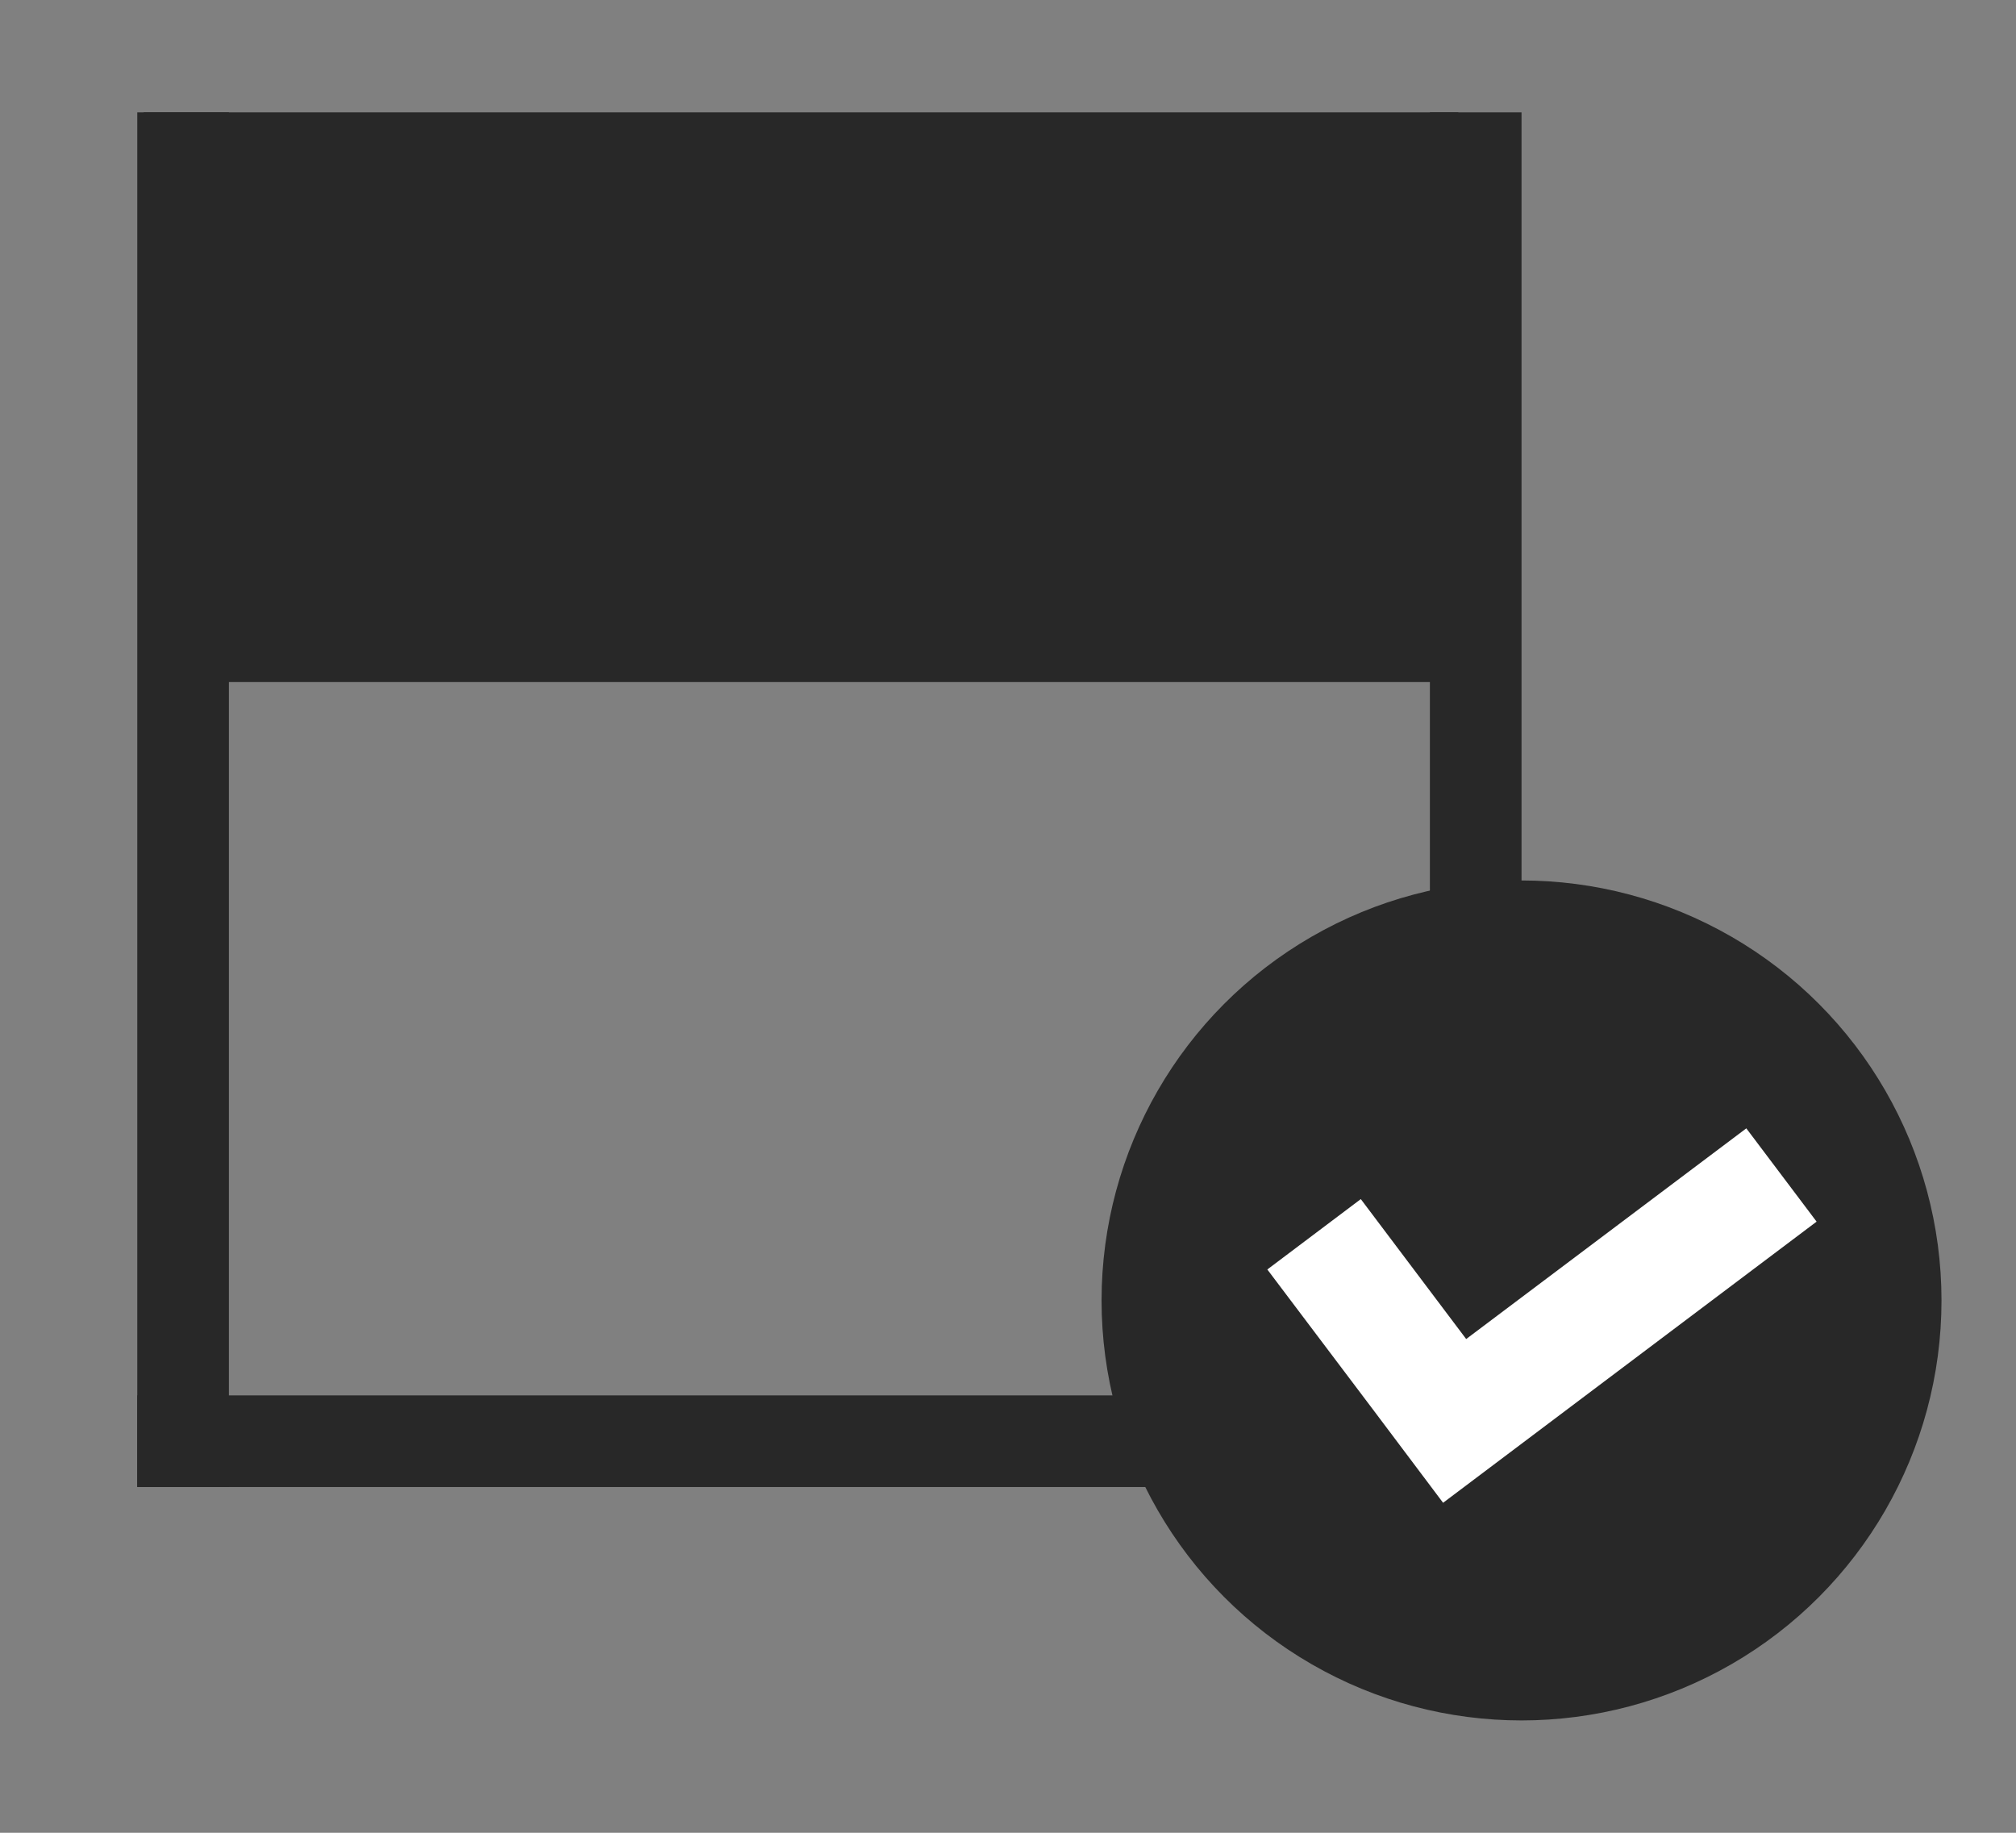 <?xml version="1.0" encoding="utf-8"?>
<!-- Generator: Adobe Illustrator 16.0.0, SVG Export Plug-In . SVG Version: 6.00 Build 0)  -->
<!DOCTYPE svg PUBLIC "-//W3C//DTD SVG 1.1//EN" "http://www.w3.org/Graphics/SVG/1.1/DTD/svg11.dtd">
<svg version="1.1" id="Layer_1" xmlns="http://www.w3.org/2000/svg" xmlns:xlink="http://www.w3.org/1999/xlink" x="0px" y="0px"
	 width="22px" height="20px" viewBox="1.5 0 22 20" enable-background="new 1.5 0 22 20" xml:space="preserve">
<rect x="1.5" y="0" width="22" height="20" fill="#808080" stroke="none"/>
<rect x="3.067" y="1.226" fill="#282828" width="14.347" height="6.217"/>
<rect x="2.998" y="1.226" fill="#282828" width="1" height="15"/>
<rect x="17.104" y="1.226" fill="#282828" width="1" height="15"/>
<rect x="2.998" y="15.227" fill="#282828" width="19.105" height="1"/>
<circle fill="#282828" cx="18.104" cy="14.191" r="4.583"/>
<polygon fill="#FFFFFF" points="20.557,12.313 17.5,14.612 16.35,13.085 15.33,13.853 16.482,15.38 16.482,15.38 17.248,16.399 
	21.324,13.331 "/>
</svg>
